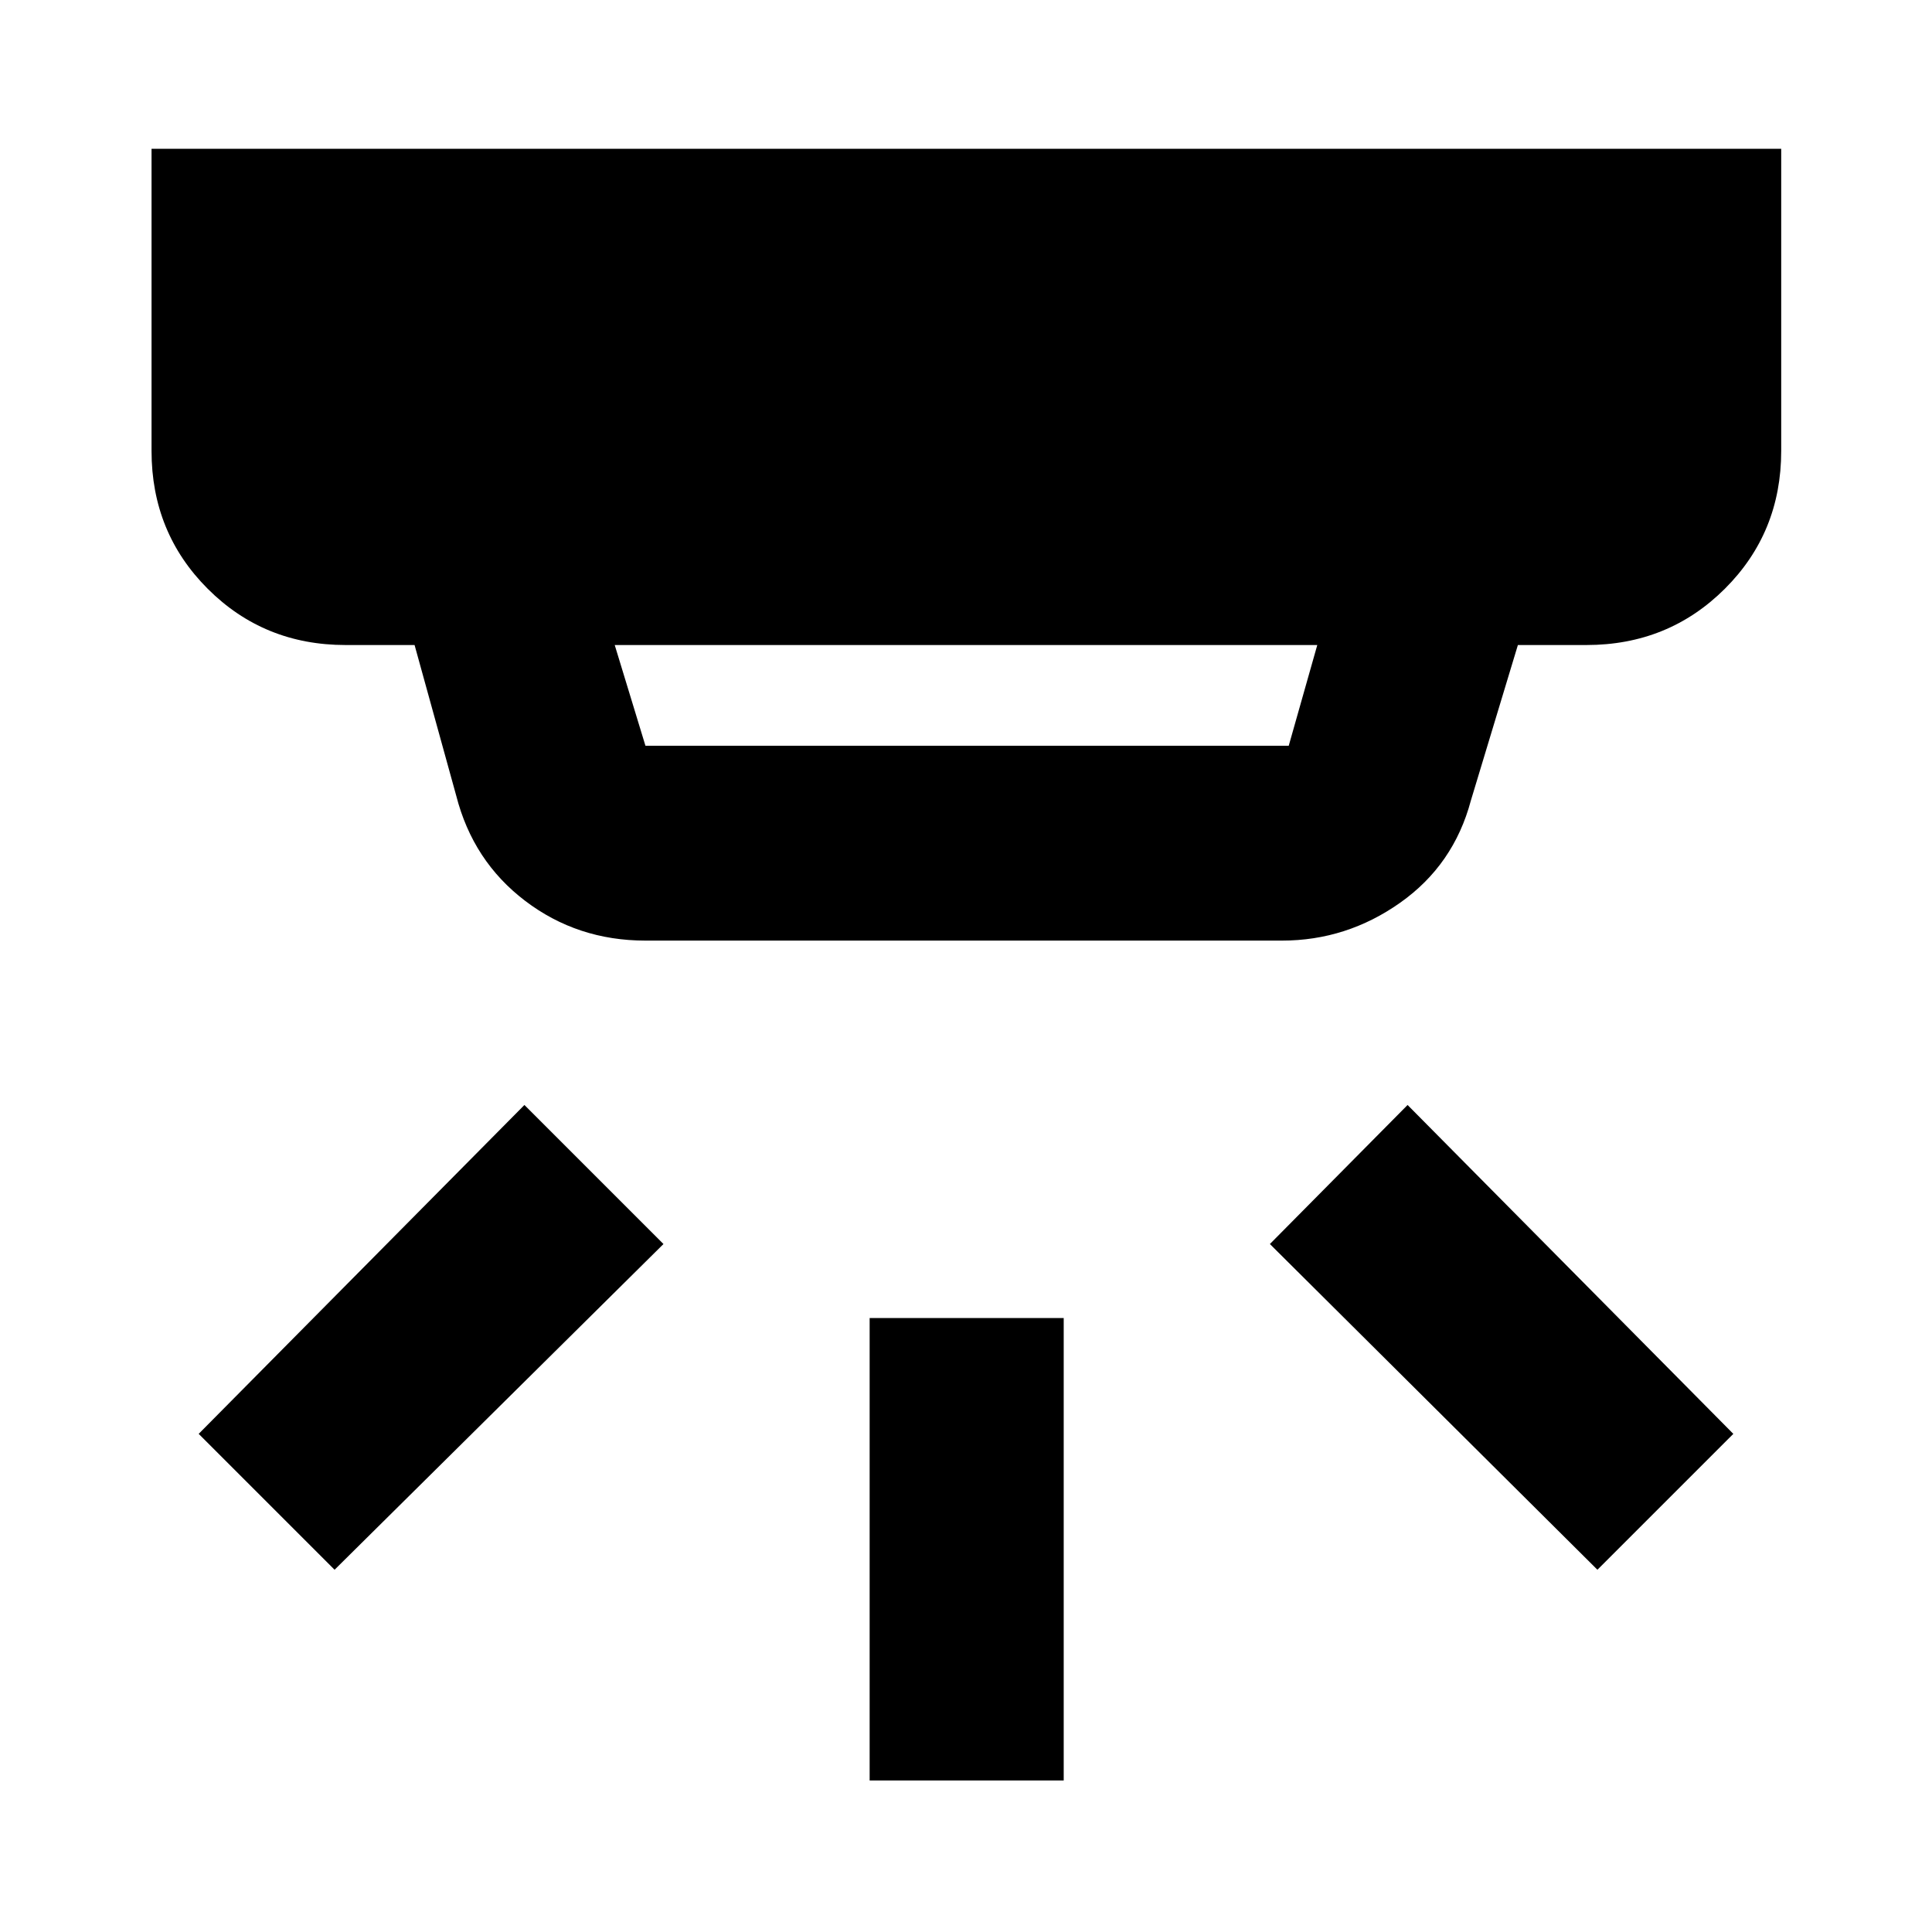 <svg xmlns="http://www.w3.org/2000/svg" height="40" viewBox="0 -960 960 960" width="40"><path d="M432.12-75.3v-229.77h96.43V-75.3h-96.43ZM793.75-180 631-341.85l68.42-69.09 161.86 163.42L793.75-180Zm-627.5 0-67.53-67.52 161.86-163.42 69.09 69.09L166.25-180Zm139.2-459.49 15.27 50.06h319.64l14.19-50.06h-349.1Zm15.27 146.87q-33.79 0-59.75-19.73-25.96-19.72-34.29-52.33L206-639.49h-34.26q-40.59 0-68.51-27.93-27.93-27.92-27.93-68.51v-150.14h809.77v150.14q0 40.59-28.03 68.51-28.04 27.93-68.78 27.93h-34.03l-23.36 77.26q-8.52 31.98-35.14 50.79-26.63 18.82-58.76 18.82H320.72Z"/></svg>